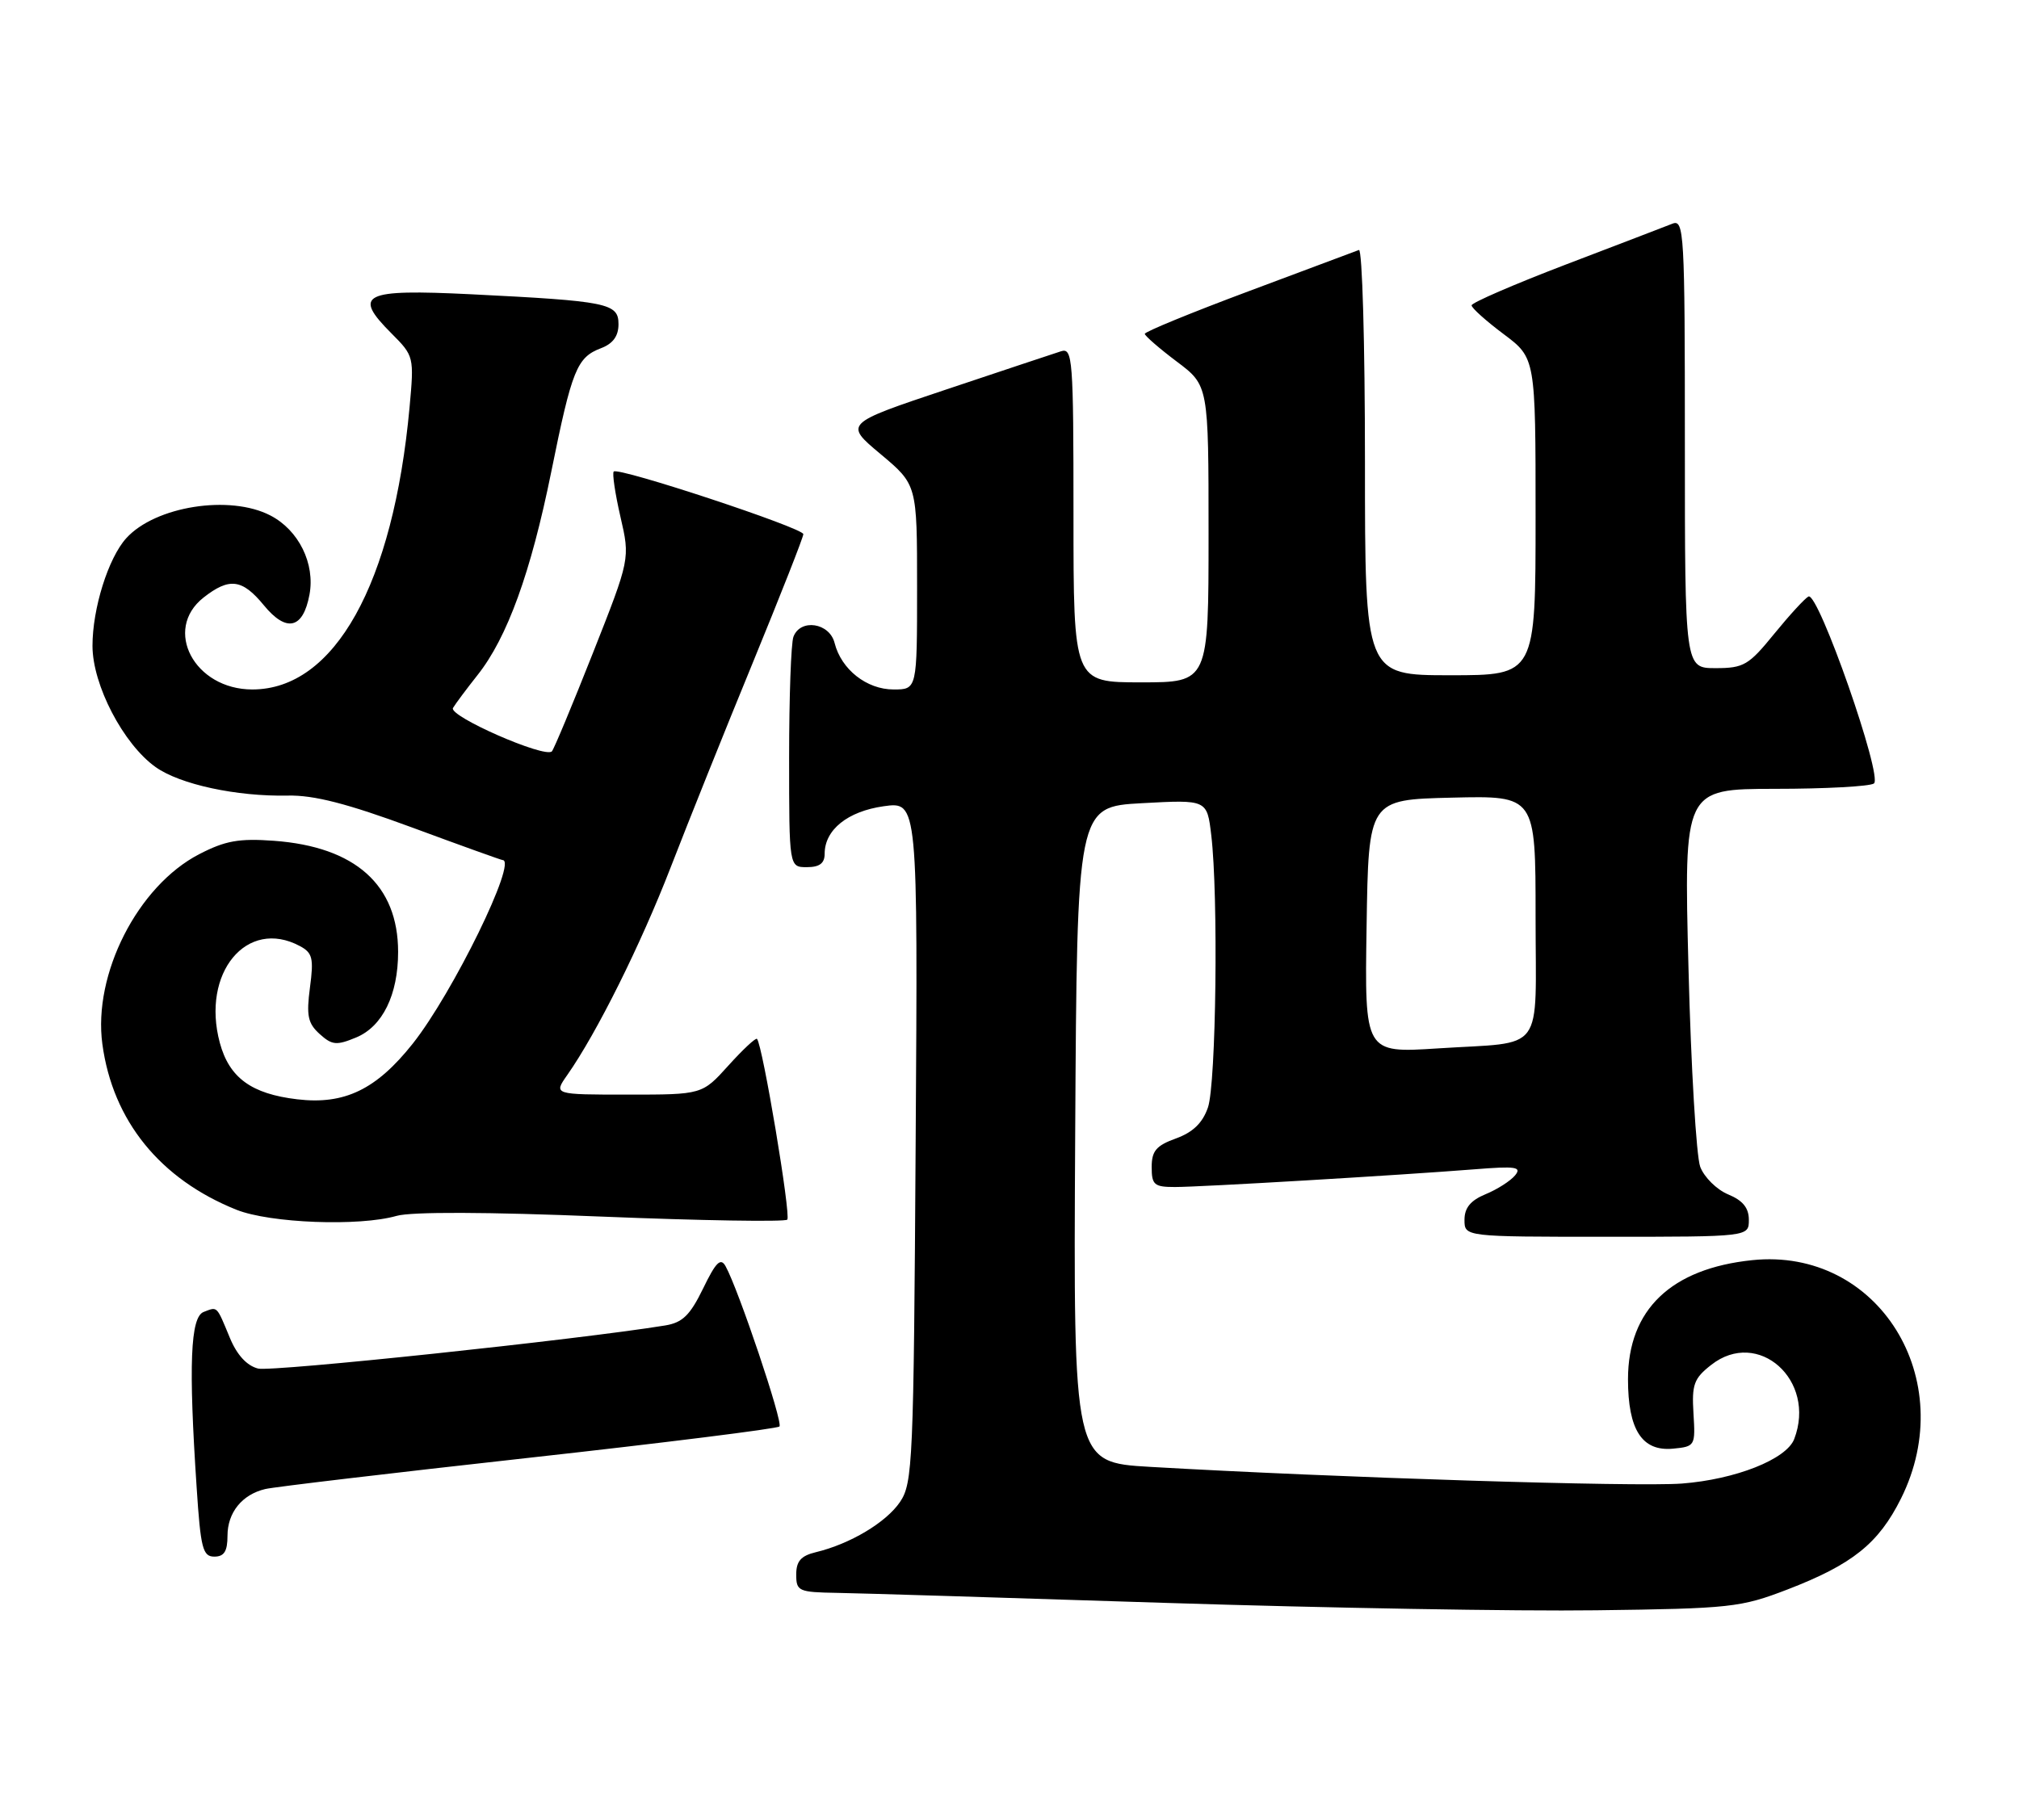 <?xml version="1.0" encoding="UTF-8" standalone="no"?>
<!DOCTYPE svg PUBLIC "-//W3C//DTD SVG 1.1//EN" "http://www.w3.org/Graphics/SVG/1.1/DTD/svg11.dtd" >
<svg xmlns="http://www.w3.org/2000/svg" xmlns:xlink="http://www.w3.org/1999/xlink" version="1.1" viewBox="0 0 284 256">
 <g >
 <path fill="currentColor"
d=" M 251.44 223.62 C 260.57 220.10 264.24 217.16 267.40 210.83 C 275.76 194.05 264.17 175.46 246.48 177.29 C 235.06 178.47 229.01 184.26 229.00 194.03 C 229.00 201.18 230.98 204.23 235.35 203.81 C 238.44 203.51 238.49 203.41 238.21 198.85 C 237.96 194.79 238.27 193.93 240.70 192.03 C 247.30 186.83 255.55 194.19 252.38 202.46 C 251.28 205.31 244.13 208.14 236.58 208.72 C 230.05 209.21 187.95 207.89 161.74 206.37 C 150.98 205.74 150.98 205.74 151.24 159.62 C 151.50 113.50 151.50 113.50 160.64 113.00 C 169.79 112.50 169.79 112.50 170.38 117.50 C 171.39 125.92 171.07 152.51 169.91 155.82 C 169.16 157.99 167.80 159.30 165.41 160.17 C 162.64 161.17 162.00 161.92 162.00 164.20 C 162.00 166.70 162.36 167.00 165.27 167.00 C 168.92 167.00 196.77 165.35 207.39 164.51 C 213.25 164.04 214.10 164.17 213.11 165.37 C 212.46 166.15 210.60 167.34 208.97 168.01 C 206.85 168.89 206.00 169.93 206.00 171.62 C 206.00 174.00 206.00 174.00 226.00 174.00 C 246.00 174.00 246.00 174.00 246.00 171.62 C 246.00 169.94 245.15 168.89 243.09 168.04 C 241.48 167.37 239.72 165.63 239.16 164.16 C 238.61 162.70 237.86 150.14 237.51 136.25 C 236.86 111.00 236.86 111.00 249.68 110.98 C 256.73 110.98 262.99 110.64 263.59 110.23 C 264.90 109.35 255.78 83.26 254.39 83.92 C 253.90 84.16 251.73 86.52 249.57 89.17 C 245.98 93.59 245.28 94.00 241.32 94.00 C 237.00 94.00 237.00 94.00 237.00 62.39 C 237.00 32.70 236.89 30.83 235.25 31.47 C 234.29 31.85 227.54 34.44 220.25 37.22 C 212.96 40.01 207.00 42.59 207.00 42.96 C 207.00 43.33 209.03 45.15 211.50 47.00 C 216.00 50.37 216.00 50.37 216.00 72.69 C 216.00 95.00 216.00 95.00 204.00 95.00 C 192.00 95.00 192.00 95.00 192.00 64.92 C 192.00 48.37 191.62 34.98 191.15 35.17 C 190.68 35.35 183.70 37.96 175.65 40.97 C 167.59 43.98 161.01 46.68 161.03 46.97 C 161.05 47.26 163.07 49.02 165.53 50.87 C 170.00 54.23 170.00 54.23 170.00 75.12 C 170.00 96.00 170.00 96.00 160.50 96.00 C 151.00 96.00 151.00 96.00 151.00 72.43 C 151.00 50.44 150.88 48.90 149.25 49.42 C 148.29 49.73 141.03 52.14 133.12 54.79 C 118.74 59.60 118.74 59.60 123.87 63.89 C 129.00 68.19 129.00 68.19 129.00 82.59 C 129.00 97.00 129.00 97.00 125.69 97.00 C 121.91 97.00 118.34 94.19 117.40 90.47 C 116.69 87.61 112.60 86.99 111.61 89.58 C 111.27 90.45 111.00 98.10 111.00 106.58 C 111.00 122.00 111.00 122.00 113.50 122.00 C 115.28 122.00 116.00 121.46 116.00 120.11 C 116.00 116.74 119.23 114.15 124.30 113.43 C 129.11 112.76 129.11 112.76 128.80 160.63 C 128.52 205.75 128.39 208.66 126.60 211.31 C 124.64 214.20 119.58 217.22 114.75 218.38 C 112.67 218.88 112.00 219.64 112.00 221.52 C 112.00 223.86 112.32 224.01 117.75 224.10 C 120.91 224.15 141.72 224.79 164.00 225.51 C 186.28 226.22 213.50 226.70 224.50 226.55 C 243.46 226.31 244.86 226.15 251.44 223.62 Z  M 32.00 216.07 C 32.00 212.80 34.05 210.26 37.32 209.49 C 38.52 209.20 55.16 207.23 74.29 205.11 C 93.43 202.99 109.33 201.00 109.64 200.69 C 110.18 200.15 103.86 181.36 102.06 178.14 C 101.37 176.90 100.70 177.56 98.90 181.28 C 97.06 185.05 96.01 186.08 93.55 186.48 C 81.26 188.48 38.25 193.03 36.30 192.54 C 34.72 192.14 33.33 190.63 32.33 188.21 C 30.43 183.63 30.62 183.82 28.64 184.58 C 26.78 185.30 26.51 192.02 27.66 209.25 C 28.22 217.84 28.52 219.00 30.15 219.00 C 31.53 219.00 32.00 218.25 32.00 216.07 Z  M 55.79 171.06 C 57.86 170.47 68.51 170.50 84.60 171.16 C 98.65 171.73 110.41 171.92 110.74 171.59 C 111.29 171.04 107.26 146.96 106.48 146.16 C 106.30 145.97 104.49 147.66 102.46 149.91 C 98.77 154.00 98.77 154.00 88.32 154.00 C 77.86 154.00 77.86 154.00 79.79 151.25 C 83.95 145.32 90.10 132.97 94.35 122.00 C 96.80 115.67 101.99 102.72 105.90 93.21 C 109.80 83.70 113.00 75.58 113.00 75.15 C 113.00 74.28 86.98 65.68 86.33 66.34 C 86.10 66.57 86.52 69.43 87.27 72.69 C 88.64 78.61 88.64 78.61 83.39 91.90 C 80.50 99.21 77.91 105.42 77.63 105.71 C 76.63 106.70 63.05 100.74 63.72 99.60 C 64.08 99.00 65.63 96.92 67.16 94.99 C 71.35 89.72 74.67 80.56 77.54 66.39 C 80.46 51.96 81.14 50.28 84.56 48.98 C 86.23 48.34 87.00 47.28 87.00 45.61 C 87.00 42.66 85.51 42.36 66.27 41.40 C 51.03 40.65 49.54 41.38 55.08 46.92 C 58.23 50.08 58.26 50.19 57.61 57.31 C 55.32 82.18 47.06 97.00 35.49 97.00 C 27.35 97.00 22.89 88.59 28.63 84.07 C 32.26 81.22 34.07 81.45 37.11 85.15 C 40.29 89.03 42.63 88.49 43.53 83.67 C 44.35 79.31 42.02 74.58 38.03 72.52 C 32.32 69.56 21.83 71.22 17.76 75.72 C 15.23 78.51 13.00 85.63 13.01 90.88 C 13.02 96.38 17.35 104.69 21.89 107.92 C 25.31 110.36 33.30 112.08 40.48 111.93 C 44.16 111.85 48.83 113.05 57.94 116.41 C 64.78 118.94 70.52 121.00 70.69 121.00 C 72.85 121.00 63.69 139.73 58.05 146.84 C 52.93 153.29 48.45 155.45 41.81 154.66 C 35.36 153.90 32.25 151.63 30.92 146.71 C 28.28 136.88 34.72 129.10 42.18 133.10 C 43.96 134.05 44.15 134.82 43.60 138.93 C 43.08 142.88 43.30 143.97 44.96 145.47 C 46.71 147.05 47.33 147.11 50.10 145.96 C 53.81 144.42 56.00 139.95 56.00 133.93 C 56.00 124.51 49.99 119.13 38.53 118.29 C 33.61 117.93 31.68 118.28 28.01 120.18 C 19.38 124.65 13.06 137.06 14.40 146.90 C 15.86 157.68 22.52 165.89 33.26 170.20 C 38.00 172.09 50.52 172.57 55.79 171.06 Z  M 192.23 130.33 C 192.50 112.50 192.50 112.50 204.25 112.22 C 216.00 111.94 216.00 111.94 216.00 128.90 C 216.00 148.58 217.53 146.51 202.23 147.50 C 191.95 148.16 191.95 148.16 192.23 130.33 Z "/>
</g>
</svg>